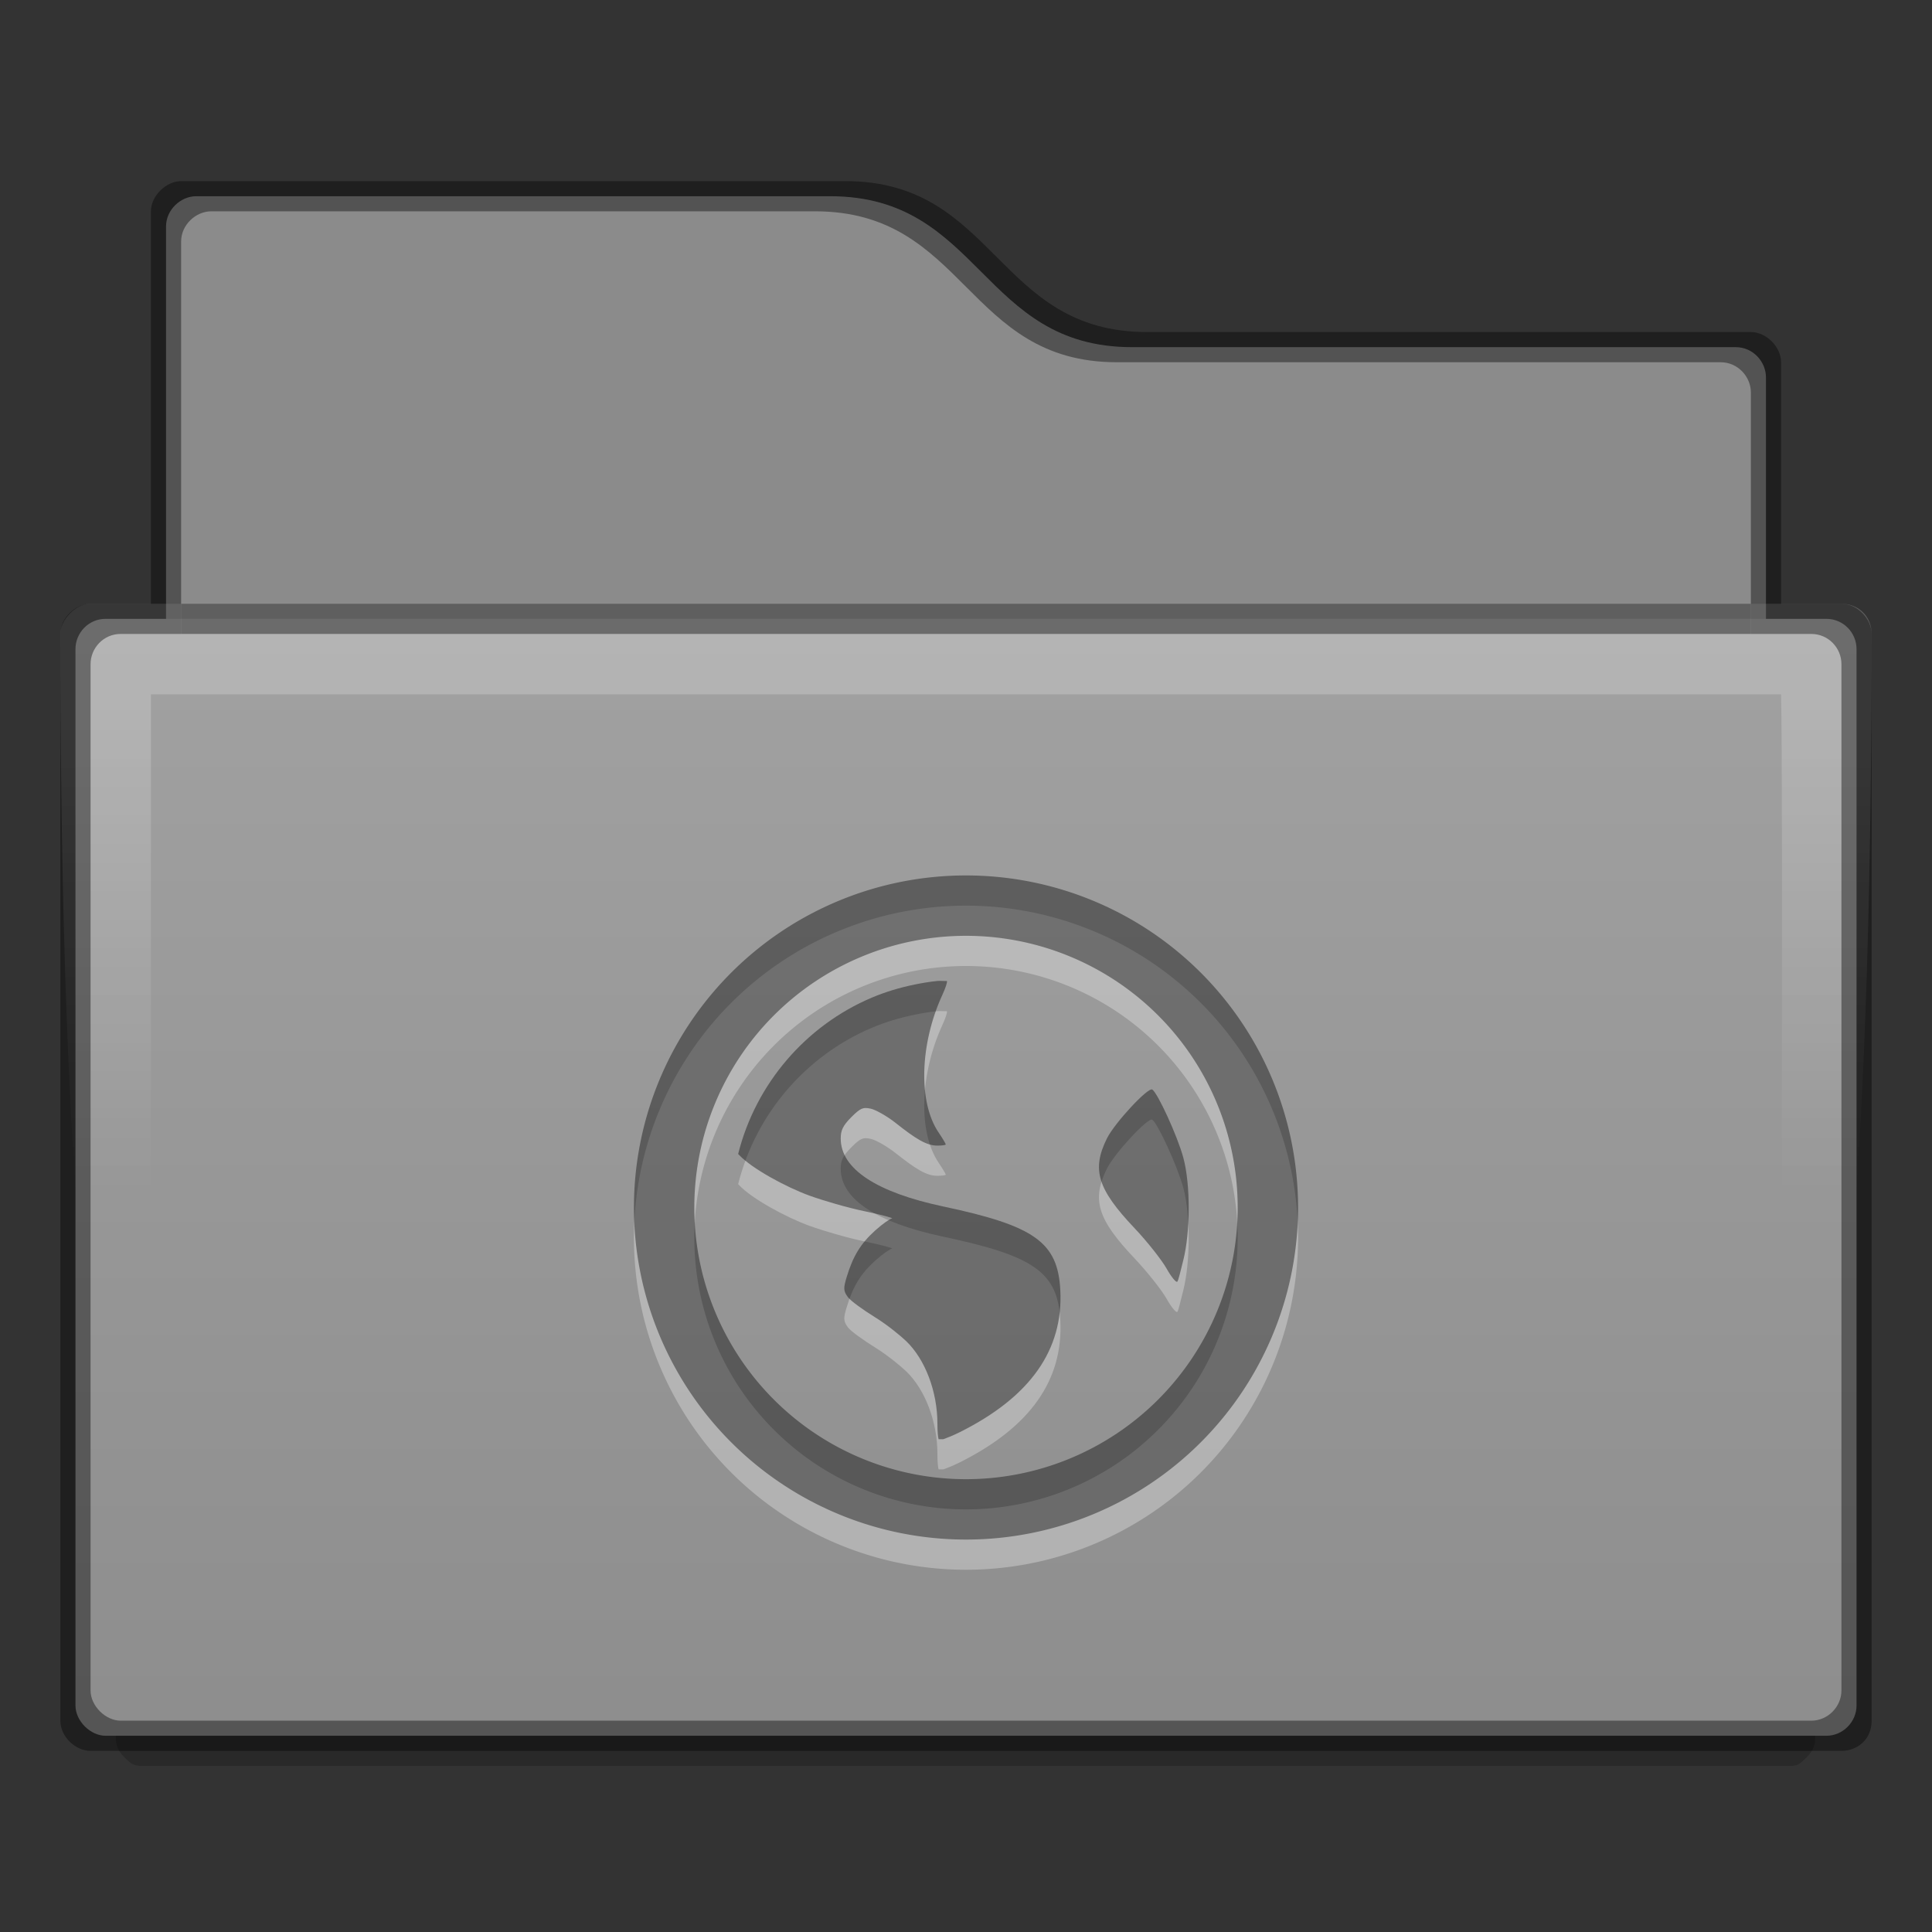 <?xml version="1.0" encoding="UTF-8" standalone="no"?>
<svg id="svg5356" xmlns:rdf="http://www.w3.org/1999/02/22-rdf-syntax-ns#" xmlns="http://www.w3.org/2000/svg" height="64px" width="64px" version="1.1" xmlns:cc="http://creativecommons.org/ns#" xmlns:dc="http://purl.org/dc/elements/1.1/">
 <rect width="100%" height="100%" fill="#333333" stroke="none"/>
 <defs id="defs5358">
  <linearGradient id="linearGradient4238" y2="212" gradientUnits="userSpaceOnUse" x2="368" gradientTransform="translate(-304,-148)" y1="148" x1="368">
   <stop id="stop4970-6" style="stop-color:#acacac" offset="0"/>
   <stop id="stop4972-2" style="stop-color:#8a8a8a" offset="1"/>
  </linearGradient>
  <linearGradient id="linearGradient4242" y2="180" gradientUnits="userSpaceOnUse" x2="336" gradientTransform="translate(-304,-152)" y1="164" x1="336">
   <stop id="stop11361-7" style="stop-color:#8b8b8b" offset="0"/>
   <stop id="stop11363-5" style="stop-color:#8a8a8a" offset="1"/>
  </linearGradient>
  <linearGradient id="linearGradient4247" y2="184" gradientUnits="userSpaceOnUse" x2="336" gradientTransform="translate(-300 -144.28)" y1="168" x1="336">
   <stop id="stop11344" style="stop-color:#fff" offset="0"/>
   <stop id="stop11346" style="stop-color:#fff;stop-opacity:0" offset="1"/>
  </linearGradient>
 </defs>
 <path id="path4240" style="color:#000000;block-progression:tb;text-indent:0;text-transform:none;fill:url(#linearGradient4242)" d="m6.5 6.5c-0.517 0-1 0.451-1 1v15.5h53v-10.5c0-0.516-0.428-1-1-1h-20c-5 0-5-5-10-5z"/>
 <path id="path13872" style="color:#000000;block-progression:tb;text-transform:none;opacity:.2;text-indent:0" d="m3.5 21.5c-0.609 0-0.762 0.183-0.875 0.375-0.105 0.178-0.124 0.351-0.125 0.375v0.031l1.344 35.375v0.031c0.03 0.237 0.148 0.406 0.312 0.562 0.185 0.175 0.278 0.251 0.562 0.25h54.562c0.286 0.001 0.347-0.075 0.531-0.25 0.165-0.156 0.282-0.326 0.312-0.562 0.001-0.01-0.001-0.021 0-0.031l1.375-35.438s0.011-0.159-0.094-0.344c-0.104-0.185-0.248-0.375-0.781-0.375h-57.125z"/>
 <path id="path4236" style="color:#000000;block-progression:tb;text-indent:0;text-transform:none;fill:url(#linearGradient4238)" d="m3.5 20.5c-0.581 0-1 0.478-1 1v35c0 0.505 0.491 1 1 1h57c0.553 0 1-0.466 1-1v-35c0-0.538-0.434-1-1-1z"/>
 <path id="path12257" style="opacity:.2;color-rendering:auto;text-decoration-color:#000000;color:#000000;isolation:auto;mix-blend-mode:normal;shape-rendering:auto;solid-color:#000000;block-progression:tb;text-decoration-line:none;image-rendering:auto;white-space:normal;text-indent:0;text-transform:none;text-decoration-style:solid;fill:url(#linearGradient4247)" d="m3 20c-0.502 0-1 0.534-1 1 0 31 3 31 3 31v-29h54c0.072 2.345 0 29 0 29s3 0 3-31c0-0.606-0.458-1-1-1z"/>
 <rect id="rect12245" style="color:#000000;opacity:.41" height="1" width="52" y="20" x="6"/>
 <path id="path12227" style="opacity:.4;color:#000000;text-transform:none;block-progression:tb;text-indent:0" d="m6 6c-0.492 0-1 0.485-1 1v13h-2c-0.499 0-1 0.472-1 1v36c0 0.529 0.5 1.001 1 1h58c0.51 0 1-0.363 1-1v-36c0-0.485-0.461-1-1-1h-2v-8c0-0.503-0.483-1-1-1h-20c-5 0-4.999-5.003-10-5zm1 1h20c5 0 5 5 10 5h20c0.572 0 1 0.484 1 1v8h2c0.566 0 1 0.462 1 1v34c0 0.534-0.447 1-1 1h-56c-0.509 0-1-0.495-1-1v-34c0-0.522 0.419-1 1-1h2v-13c0-0.549 0.483-1 1-1z"/>
 <path id="path4228" style="opacity:.3;fill:#fff" d="m31.054 33.495c-0.255 0.026-0.504 0.068-0.751 0.118-0.497 0.102-0.967 0.242-1.423 0.435-2.181 0.922-3.841 2.844-4.428 5.179 0.015 0.017 0.022 0.021 0.039 0.039 0.409 0.437 1.538 1.056 2.333 1.344 0.435 0.157 1.244 0.396 1.818 0.514 0.575 0.118 0.966 0.233 0.909 0.237-0.057 0.005-0.298 0.166-0.553 0.395-0.487 0.438-0.738 0.848-0.949 1.542-0.116 0.38-0.111 0.466 0.039 0.672 0.091 0.124 0.505 0.422 0.909 0.672 0.404 0.25 0.859 0.627 1.028 0.791 0.627 0.608 1.028 1.671 1.028 2.728 0 0.27 0.02 0.452 0.039 0.514 0.051 0.005 0.107-0.005 0.158 0 0.116-0.045 0.277-0.099 0.553-0.237 2.319-1.161 3.425-2.716 3.321-4.704-0.083-1.586-0.858-2.128-3.874-2.767-2.221-0.471-3.4-1.247-3.4-2.253 0-0.265 0.066-0.422 0.356-0.712 0.312-0.312 0.392-0.325 0.633-0.277 0.153 0.031 0.526 0.233 0.83 0.474 0.686 0.543 1.029 0.751 1.384 0.751 0.151 0 0.277-0.017 0.277-0.039 0-0.023-0.113-0.212-0.237-0.395-0.685-1.009-0.619-2.935 0.118-4.546 0.116-0.253 0.17-0.426 0.158-0.474-0.102 0.006-0.215-0.01-0.316 0zm7.116 3.597c-0.138-0.085-1.244 1.102-1.502 1.621-0.511 1.028-0.312 1.677 0.909 2.965 0.423 0.446 0.908 1.062 1.067 1.344 0.159 0.282 0.318 0.475 0.356 0.435 0.037-0.04 0.11-0.365 0.198-0.712 0.23-0.911 0.248-2.482 0-3.4-0.192-0.71-0.85-2.143-1.028-2.253z"/>
 <path id="path4230" style="opacity:.3;fill:#fff" d="m32 30a11 11 0 0 0 -11 11 11 11 0 0 0 11 11 11 11 0 0 0 11 -11 11 11 0 0 0 -11 -11zm0 2a9 9 0 0 1 9 9 9 9 0 0 1 -9 9 9 9 0 0 1 -9 -9 9 9 0 0 1 9 -9z"/>
 <path id="path3373" style="opacity:.4" d="m32 29a11 11 0 0 0 -11 11 11 11 0 0 0 11 11 11 11 0 0 0 11 -11 11 11 0 0 0 -11 -11zm0 2a9 9 0 0 1 9 9 9 9 0 0 1 -9 9 9 9 0 0 1 -9 -9 9 9 0 0 1 9 -9z"/>
 <path id="path5998-5" style="opacity:.4" d="m31.054 32.495c-0.255 0.026-0.504 0.068-0.751 0.118-0.497 0.102-0.967 0.242-1.423 0.435-2.181 0.922-3.841 2.844-4.428 5.179 0.015 0.017 0.022 0.021 0.039 0.039 0.409 0.437 1.538 1.056 2.333 1.344 0.435 0.157 1.244 0.396 1.818 0.514 0.575 0.118 0.966 0.233 0.909 0.237-0.057 0.005-0.298 0.166-0.553 0.395-0.487 0.438-0.738 0.848-0.949 1.542-0.116 0.38-0.111 0.466 0.039 0.672 0.091 0.124 0.505 0.422 0.909 0.672 0.404 0.25 0.859 0.627 1.028 0.791 0.627 0.608 1.028 1.671 1.028 2.728 0 0.27 0.02 0.452 0.039 0.514 0.051 0.005 0.107-0.005 0.158 0 0.116-0.045 0.277-0.099 0.553-0.237 2.319-1.161 3.425-2.716 3.321-4.704-0.083-1.586-0.858-2.128-3.874-2.767-2.221-0.471-3.4-1.247-3.4-2.253 0-0.265 0.066-0.422 0.356-0.712 0.312-0.312 0.392-0.325 0.633-0.277 0.153 0.031 0.526 0.233 0.83 0.474 0.686 0.543 1.029 0.751 1.384 0.751 0.151 0 0.277-0.017 0.277-0.039 0-0.023-0.113-0.212-0.237-0.395-0.685-1.009-0.619-2.935 0.118-4.546 0.116-0.253 0.17-0.426 0.158-0.474-0.102 0.006-0.215-0.01-0.316 0zm7.116 3.597c-0.138-0.085-1.244 1.102-1.502 1.621-0.511 1.028-0.312 1.677 0.909 2.965 0.423 0.446 0.908 1.062 1.067 1.344 0.159 0.282 0.318 0.475 0.356 0.435 0.037-0.04 0.11-0.365 0.198-0.712 0.23-0.911 0.248-2.482 0-3.4-0.192-0.71-0.85-2.143-1.028-2.253z"/>
</svg>
